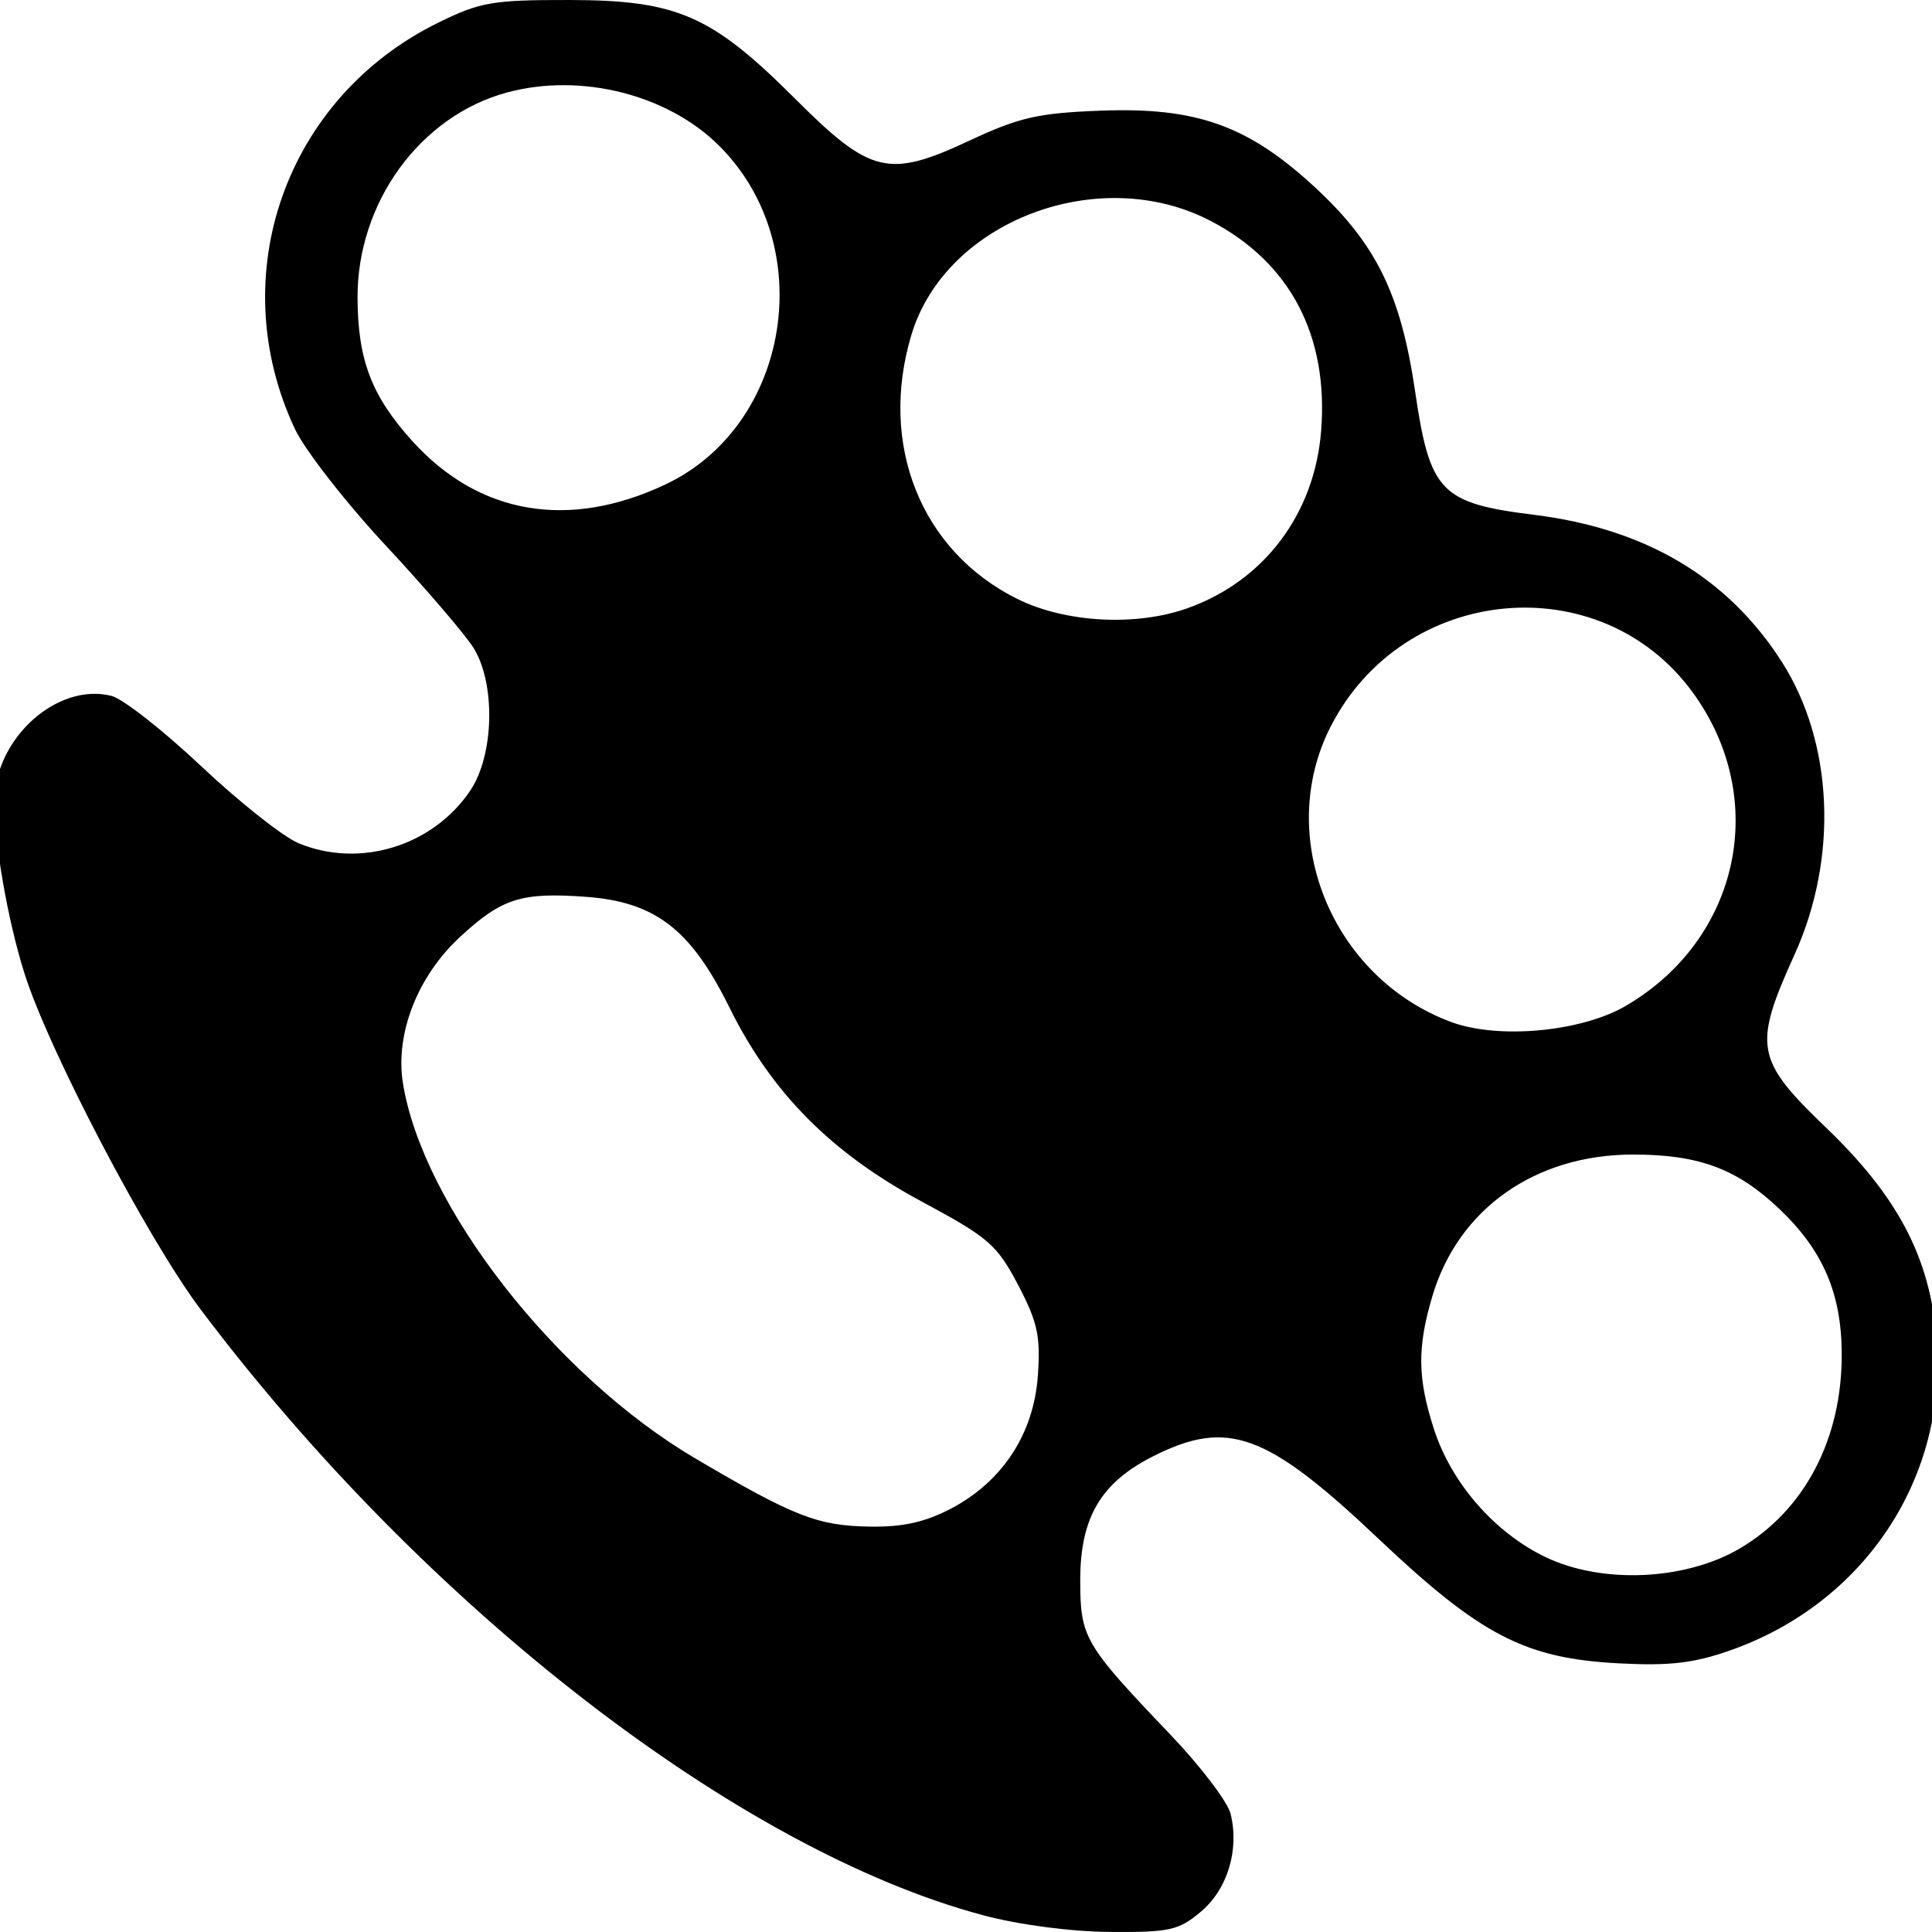 <?xml version="1.0" encoding="UTF-8" standalone="no"?>
<!-- Created with Inkscape (http://www.inkscape.org/) -->

<svg
   width="512"
   height="512"
   viewBox="0 0 135.467 135.467"
   version="1.1"
   id="svg5"
   inkscape:version="1.1 (c68e22c387, 2021-05-23)"
   sodipodi:docname="knuckles.svg"
   xmlns:inkscape="http://www.inkscape.org/namespaces/inkscape"
   xmlns:sodipodi="http://sodipodi.sourceforge.net/DTD/sodipodi-0.dtd"
   xmlns="http://www.w3.org/2000/svg"
   xmlns:svg="http://www.w3.org/2000/svg">
  <sodipodi:namedview
     id="namedview7"
     pagecolor="#505050"
     bordercolor="#ffffff"
     borderopacity="1"
     inkscape:pageshadow="0"
     inkscape:pageopacity="0"
     inkscape:pagecheckerboard="1"
     inkscape:document-units="px"
     showgrid="false"
     units="px"
     inkscape:zoom="0.52420491"
     inkscape:cx="-289.96295"
     inkscape:cy="445.4365"
     inkscape:window-width="1920"
     inkscape:window-height="1017"
     inkscape:window-x="-8"
     inkscape:window-y="-8"
     inkscape:window-maximized="1"
     inkscape:current-layer="layer1" />
  <defs
     id="defs2" />
  <g
     inkscape:label="Calque 1"
     inkscape:groupmode="layer"
     id="layer1">
    <path
       style="fill:#000000;fill-opacity:1;stroke:none;stroke-width:2.841;stroke-linecap:square;stroke-miterlimit:4;stroke-dasharray:none;stroke-opacity:1;paint-order:stroke markers fill"
       d="M 68.925,134.29 C 51.767,129.705 29.789,112.69 14.078,91.828 10.336,86.86 3.361,73.541 1.689,68.17 0.525,64.435 -0.391,59.169 -0.391,56.218 c 0,-4.417 4.386,-8.383 8.209,-7.424 0.792,0.199 3.625,2.419 6.295,4.935 2.67,2.515 5.733,4.94 6.805,5.388 4.285,1.79 9.424,0.221 12.054,-3.681 1.672,-2.48 1.791,-7.476 0.24,-9.992 -0.578,-0.937 -3.349,-4.171 -6.158,-7.186 C 24.245,35.242 21.376,31.56 20.677,30.074 15.624,19.324 20.031,6.842 30.735,1.586 33.674,0.142 34.55,-0.009 39.949,3.6212559e-4 47.47,0.013 49.899,1.075 55.723,6.896 61.043,12.213 62.293,12.517 67.963,9.865 71.463,8.229 72.785,7.926 77.164,7.76 c 6.737,-0.256 10.358,1.039 15.054,5.388 4.28,3.963 6.008,7.488 7.007,14.3 1.036,7.059 1.785,7.835 8.348,8.651 7.805,0.97 13.547,4.371 17.34,10.272 3.641,5.664 4.001,13.758 0.916,20.562 -2.919,6.437 -2.747,7.376 2.214,12.139 5.03,4.829 7.266,9.085 7.739,14.727 0.817,9.75 -4.999,18.582 -14.429,21.91 -2.573,0.908 -4.261,1.107 -7.826,0.922 -6.589,-0.341 -9.702,-1.953 -16.859,-8.727 -7.863,-7.442 -10.582,-8.436 -15.828,-5.786 -3.654,1.846 -5.096,4.3 -5.096,8.672 0,4.04 0.262,4.49 6.317,10.833 2.112,2.212 4.012,4.707 4.221,5.543 0.633,2.523 -0.207,5.301 -2.079,6.877 -1.556,1.309 -2.192,1.451 -6.373,1.42 -2.743,-0.02 -6.388,-0.5 -8.905,-1.173 z m 53.045,-25.704 c 4.562,-2.673 7.189,-7.679 7.168,-13.654 -0.015,-4.215 -1.301,-7.224 -4.323,-10.115 -2.989,-2.859 -5.667,-3.863 -10.307,-3.863 -6.851,0 -12.244,3.797 -14.066,9.904 -1.078,3.614 -1.055,5.765 0.102,9.346 1.225,3.794 4.26,7.271 7.837,8.982 3.955,1.891 9.777,1.634 13.589,-0.6 z m -55.265,-2.818 c 3.604,-1.903 5.784,-5.253 6.069,-9.328 0.193,-2.762 -0.023,-3.749 -1.392,-6.352 -1.479,-2.813 -2.066,-3.322 -6.726,-5.823 C 58.287,80.846 54.1,76.623 51.138,70.628 48.43,65.148 45.94,63.234 41.06,62.881 c -4.513,-0.326 -5.863,0.103 -8.784,2.795 -2.992,2.758 -4.578,6.801 -4.025,10.261 1.376,8.602 10.668,20.533 20.504,26.325 6.951,4.093 8.575,4.726 12.268,4.78 2.297,0.034 3.872,-0.32 5.682,-1.276 z M 114.01,70.522 c 7.987,-4.681 10.092,-14.526 4.693,-21.954 -6.475,-8.908 -20.305,-7.611 -25.403,2.383 -3.94,7.723 0.078,17.585 8.435,20.704 3.315,1.237 9.149,0.698 12.274,-1.133 z M 83.272,42.644 c 5.366,-1.915 8.9,-6.604 9.362,-12.422 0.531,-6.68 -2.168,-11.818 -7.734,-14.725 -7.841,-4.096 -18.603,3.3e-5 -20.998,7.992 -2.306,7.696 0.676,15.141 7.408,18.496 3.371,1.68 8.337,1.954 11.962,0.66 z M 46.663,33.966 C 55.434,29.822 57.438,17.233 50.441,10.236 46.831,6.627 40.736,5.088 35.563,6.481 29.456,8.126 25.031,14.212 25.07,20.913 c 0.025,4.35 0.985,6.851 3.844,10.016 4.661,5.159 10.972,6.239 17.749,3.037 z"
       id="path26385" />
  </g>
</svg>
